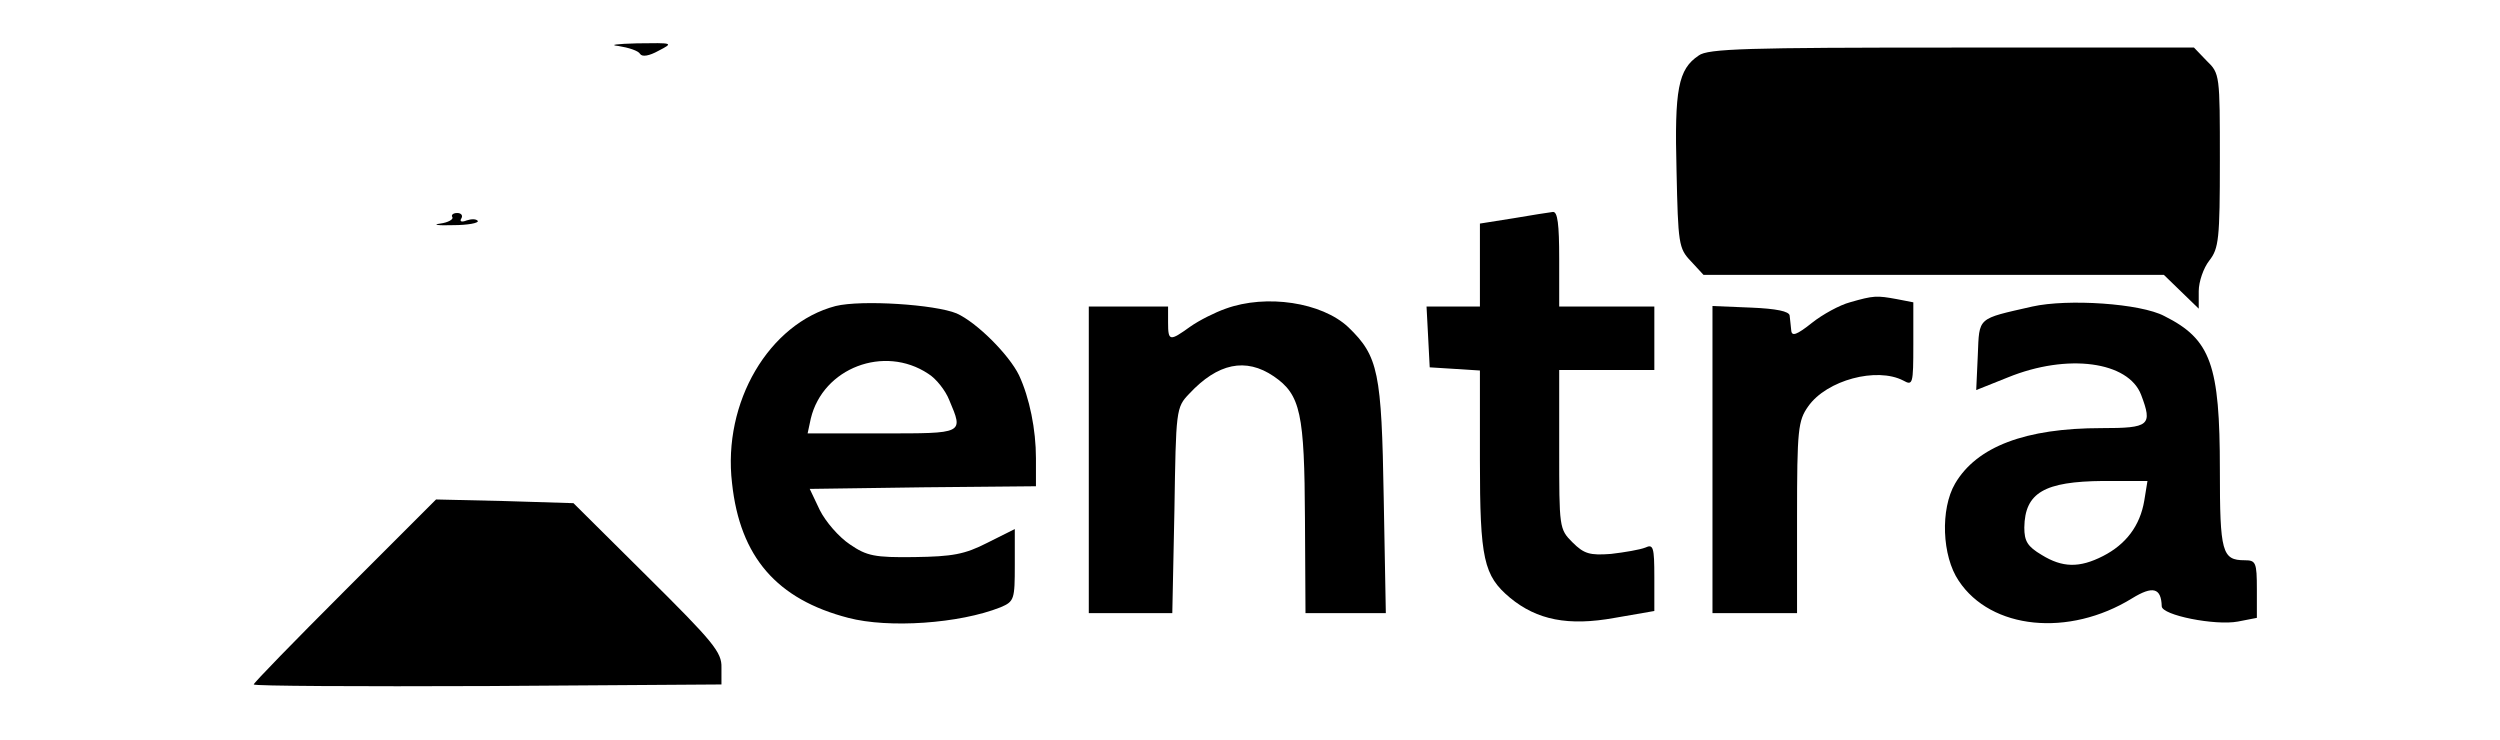 <?xml version="1.0" standalone="no"?>
<!DOCTYPE svg PUBLIC "-//W3C//DTD SVG 20010904//EN"
 "http://www.w3.org/TR/2001/REC-SVG-20010904/DTD/svg10.dtd">
<svg version="1.0" xmlns="http://www.w3.org/2000/svg"
 width="473pt" height="140pt" viewBox="0 0 473 140"
 preserveAspectRatio="xMidYMid meet">

<g transform="translate(0,140) scale(0.1,-0.1)"
fill="#000000" stroke="none">
<path d="M1170 1313 c19 -3 38 -9 41 -15 4 -6 17 -4 35 6 29 15 28 15 -41 14
-38 -1 -54 -3 -35 -5z"/>
<path d="M3214 1295 c-39 -26 -46 -64 -42 -218 3 -138 4 -147 27 -171 l24 -26
436 0 435 0 33 -32 33 -32 0 33 c0 18 9 44 20 58 18 23 20 41 20 190 0 161 0
164 -25 188 l-24 25 -458 0 c-386 0 -462 -2 -479 -15z"/>
<path d="M856 989 c2 -4 -8 -10 -23 -12 -16 -2 -5 -4 24 -3 28 0 49 4 47 8 -3
4 -12 4 -21 1 -10 -4 -14 -2 -10 4 3 5 0 10 -8 10 -8 0 -12 -4 -9 -8z"/>
<path d="M2863 987 l-63 -10 0 -78 0 -79 -50 0 -51 0 3 -57 3 -58 48 -3 47 -3
0 -170 c0 -187 7 -218 57 -260 51 -42 110 -54 198 -38 l75 13 0 64 c0 57 -2
63 -17 56 -10 -4 -39 -9 -65 -12 -40 -3 -51 0 -73 22 -25 25 -25 28 -25 176
l0 150 90 0 90 0 0 60 0 60 -90 0 -90 0 0 90 c0 66 -3 90 -12 89 -7 -1 -41 -6
-75 -12z"/>
<path d="M3500 828 c-19 -5 -52 -23 -72 -39 -29 -23 -38 -26 -39 -14 -1 8 -2
21 -3 28 -1 8 -25 13 -73 15 l-73 3 0 -291 0 -290 80 0 80 0 0 181 c0 167 2
183 21 210 35 50 130 75 180 49 18 -10 19 -7 19 68 l0 80 -31 6 c-38 7 -44 7
-89 -6z"/>
<path d="M1581 821 c-126 -33 -214 -182 -196 -335 15 -140 85 -220 220 -255
76 -20 210 -11 288 20 26 11 27 15 27 80 l0 68 -52 -26 c-43 -22 -66 -26 -138
-27 -75 -1 -90 2 -122 24 -21 14 -46 43 -57 65 l-19 40 214 3 214 2 0 53 c0
54 -12 114 -32 157 -19 39 -80 100 -118 117 -41 17 -180 26 -229 14z m175
-128 c15 -9 33 -32 40 -50 27 -64 29 -63 -127 -63 l-141 0 6 28 c23 96 139
140 222 85z"/>
<path d="M2319 816 c-20 -7 -50 -22 -67 -34 -39 -28 -42 -28 -42 8 l0 30 -75
0 -75 0 0 -290 0 -290 79 0 79 0 4 194 c3 191 3 195 28 221 54 58 107 69 160
33 51 -35 58 -70 59 -270 l1 -178 76 0 76 0 -4 218 c-4 238 -10 268 -67 323
-50 47 -155 63 -232 35z"/>
<path d="M3845 820 c-105 -24 -100 -19 -103 -92 l-3 -66 60 24 c113 46 228 30
252 -33 22 -58 16 -63 -75 -63 -144 0 -236 -35 -277 -105 -28 -48 -25 -137 7
-184 61 -92 208 -107 328 -33 39 24 55 20 56 -15 0 -17 101 -37 144 -29 l36 7
0 54 c0 51 -2 55 -23 55 -43 0 -47 15 -47 171 0 199 -17 247 -105 291 -45 24
-183 33 -250 18z m212 -367 c-8 -48 -35 -83 -78 -105 -45 -23 -77 -22 -116 2
-27 16 -33 26 -33 52 1 66 38 87 149 88 l84 0 -6 -37z"/>
<path d="M653 283 c-95 -95 -173 -175 -173 -178 0 -3 199 -4 443 -3 l442 3 0
32 c1 29 -16 49 -140 172 l-140 139 -130 4 -130 3 -172 -172z"/>
</g>
</svg>
